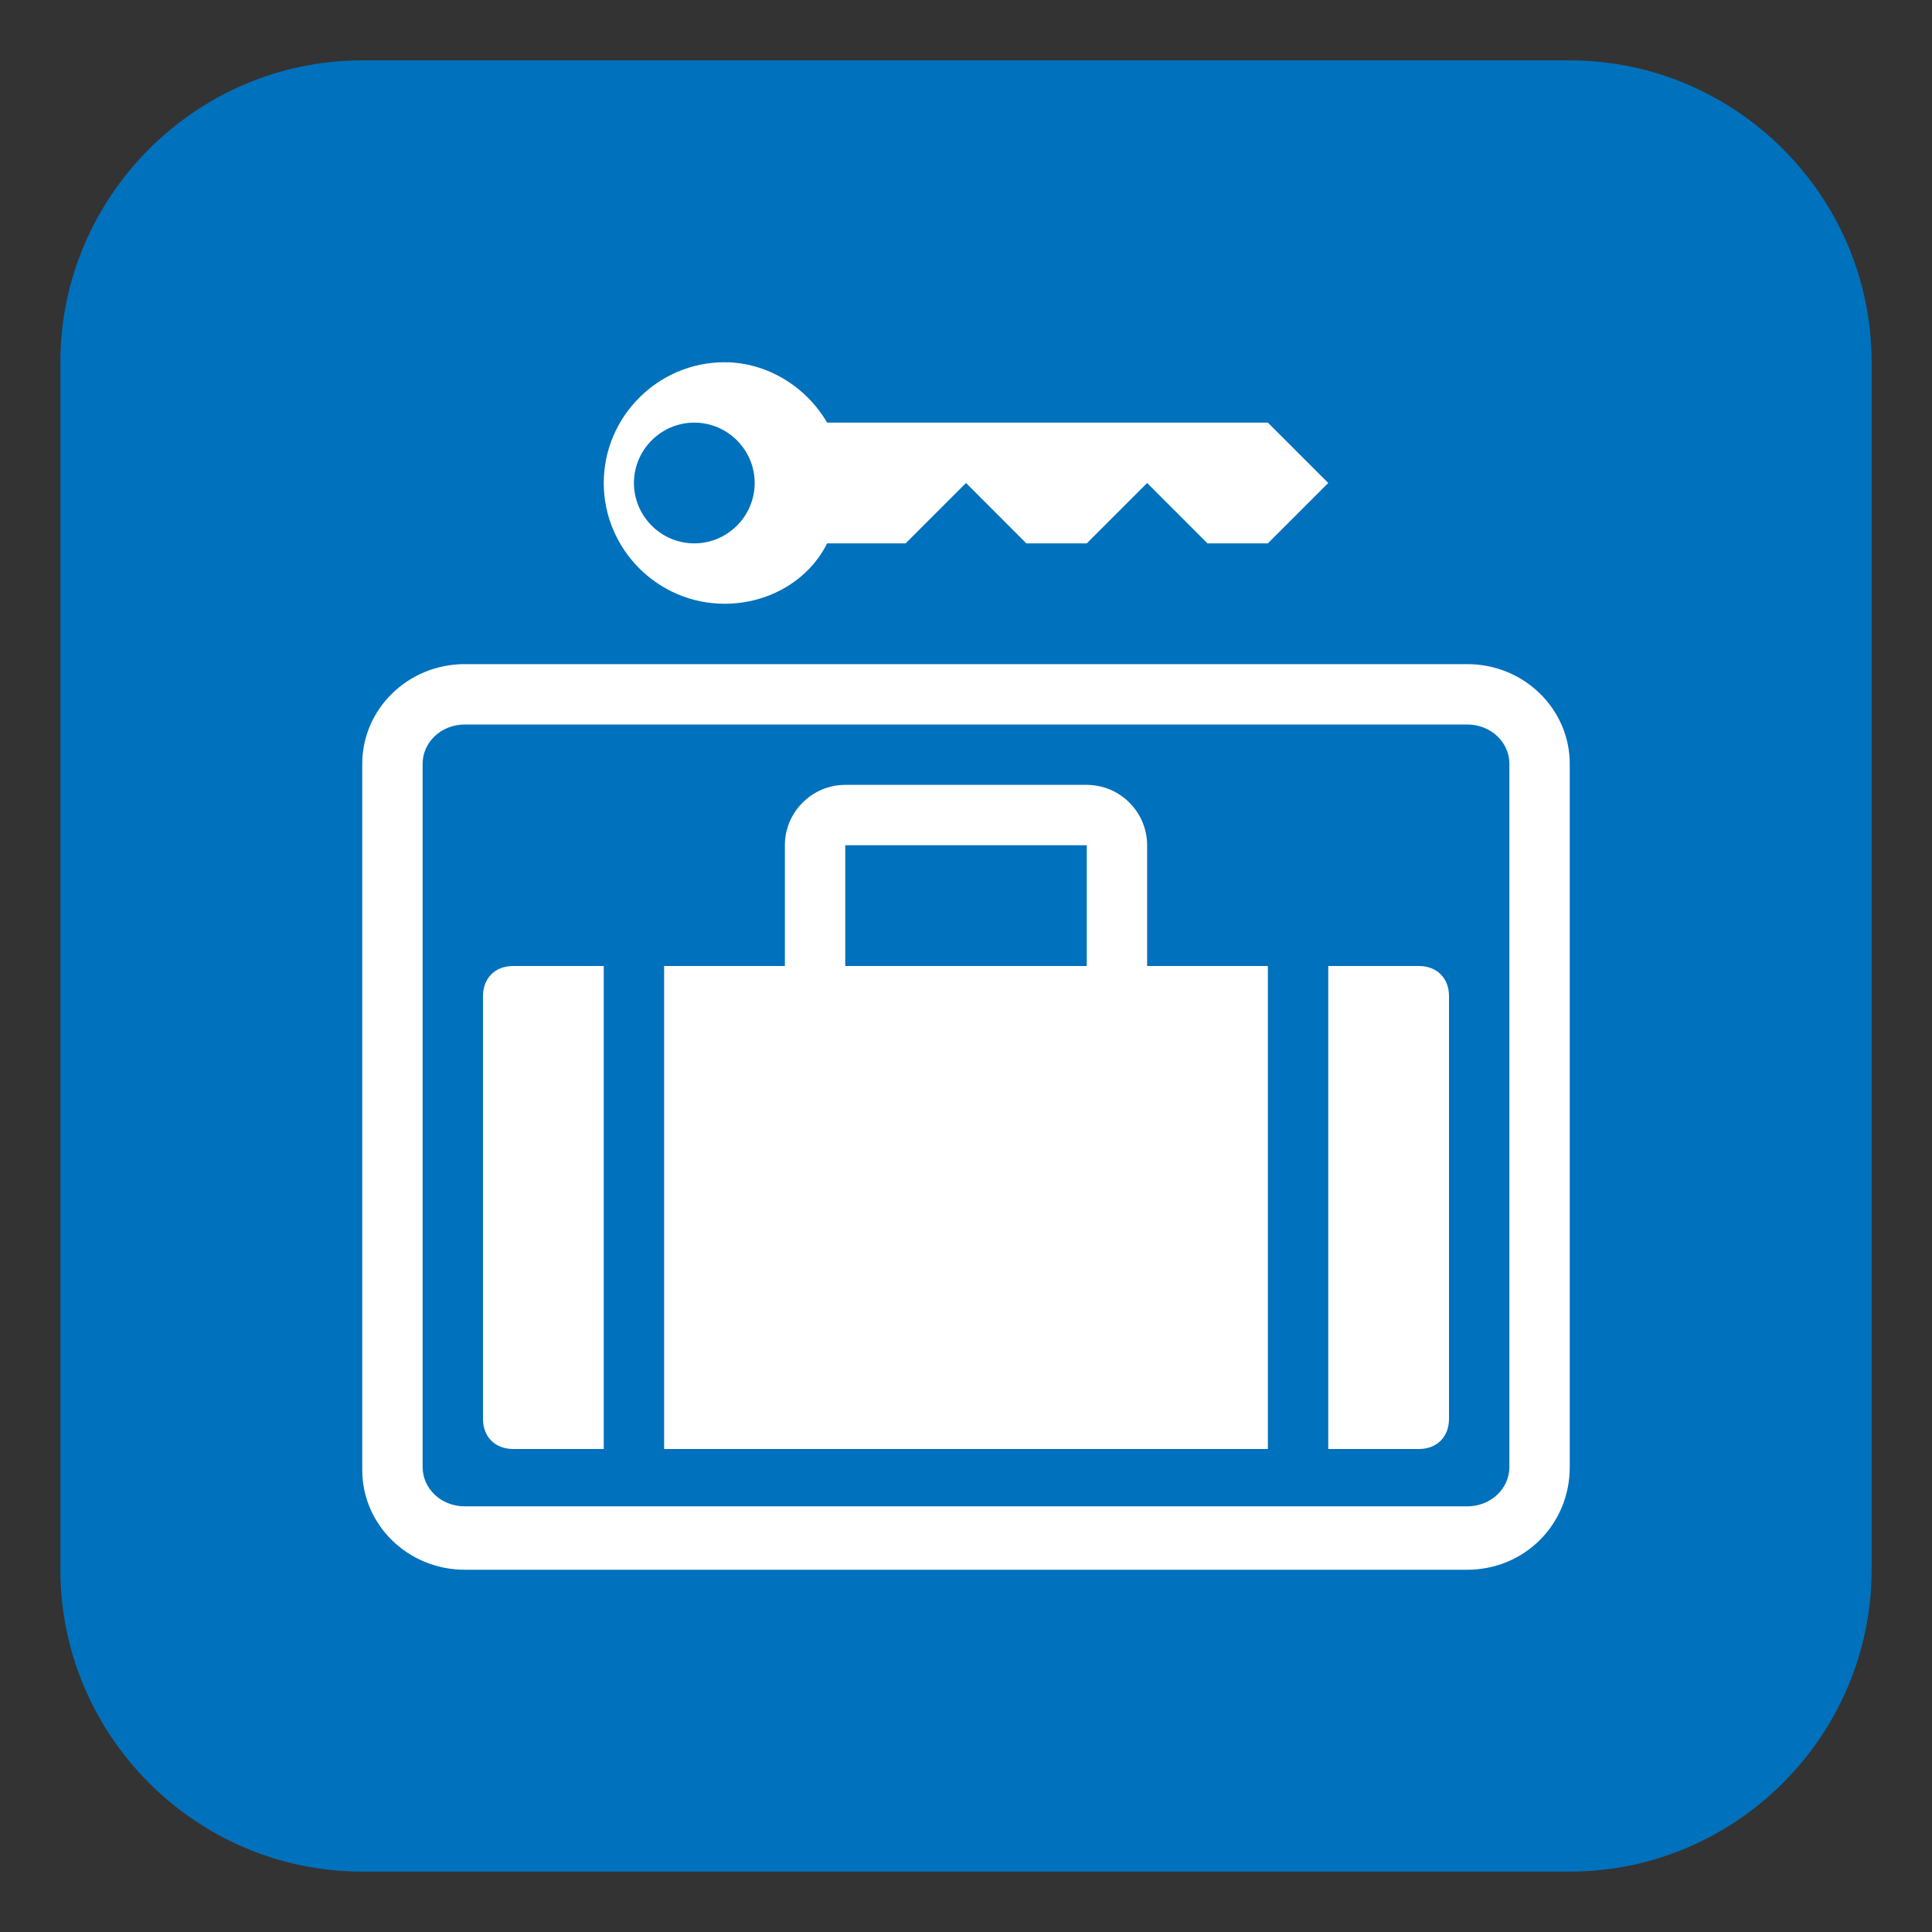 <svg xmlns="http://www.w3.org/2000/svg" viewBox="0 0 64 64"><rect x="0" y="0" width="64" height="64" fill="#333333" stroke="none"/><path fill="#0071bc" d="M62 52c0 5.5-4.5 10-10 10H12C6.5 62 2 57.5 2 52V12C2 6.5 6.5 2 12 2h40c5.5 0 10 4.5 10 10v40z"/><g fill="#fff"><path d="M48.6 52H15.4c-1.9 0-3.4-1.5-3.4-3.3V25.3c0-1.8 1.5-3.3 3.4-3.3h33.2c1.9 0 3.4 1.5 3.4 3.3v23.3c0 1.9-1.5 3.4-3.4 3.4M15.4 24c-.8 0-1.4.6-1.4 1.3v23.3c0 .7.6 1.3 1.4 1.3h33.2c.8 0 1.4-.6 1.4-1.3V25.3c0-.7-.6-1.3-1.4-1.3H15.4"/><path d="M47 32h-3v16h3c.6 0 1-.4 1-1V33c0-.6-.4-1-1-1M38 32v-4c0-1.1-.9-2-2-2h-8c-1.1 0-2 .9-2 2v4h-4v16h20V32h-4m-2 0h-8v-4h8v4M17 32c-.6 0-1 .4-1 1v14c0 .6.4 1 1 1h3V32h-3M42 14H27.4c-.7-1.2-2-2-3.4-2-2.2 0-4 1.8-4 4s1.8 4 4 4c1.5 0 2.8-.8 3.4-2H30l2-2 2 2h2l2-2 2 2h2l2-2-2-2m-19 4c-1.1 0-2-.9-2-2s.9-2 2-2 2 .9 2 2-.9 2-2 2"/></g></svg>